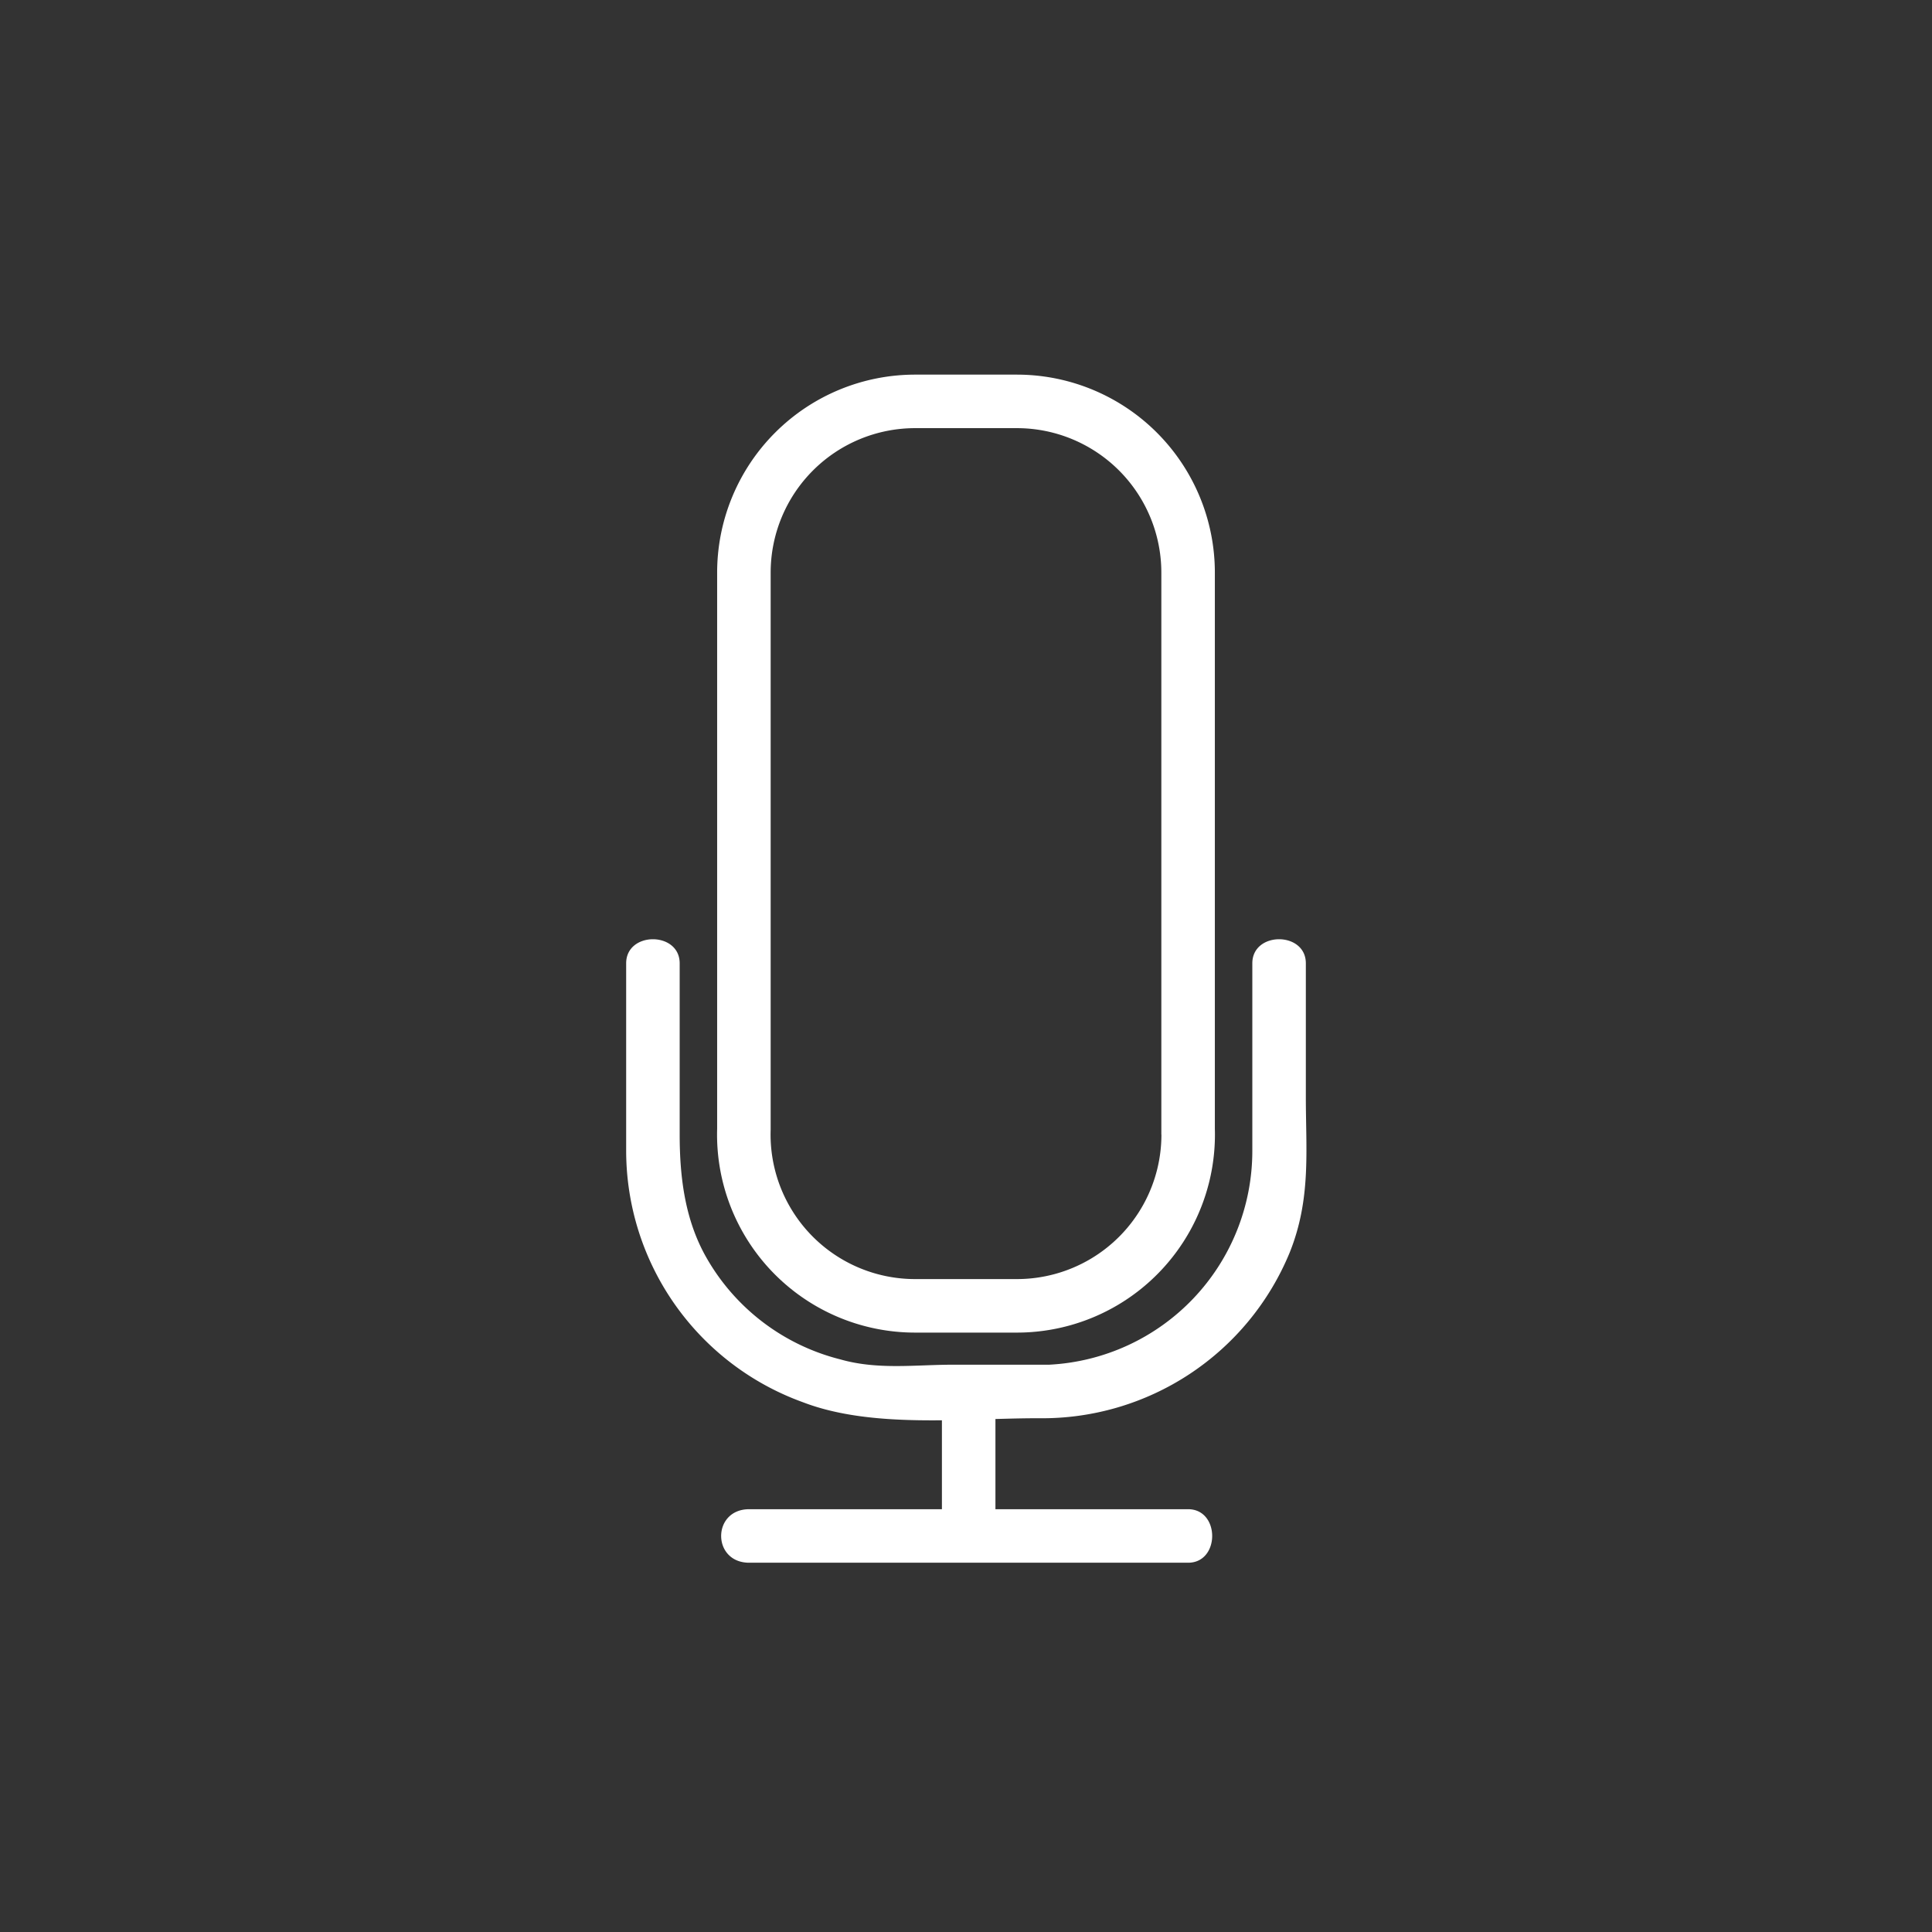 <svg xmlns="http://www.w3.org/2000/svg" width="361" height="361"><rect width="100%" height="100%" fill="#333333" stroke="none"/><path d="M222 211a32 32 0 0 1-32 33h-19a32 32 0 0 1-32-33V107a32 32 0 0 1 32-32h19a32 32 0 0 1 32 32v105z" fill="none" stroke="#fff" stroke-width="10" stroke-miterlimit="10"/><path d="M176 260v27c0 6 10 6 10 0v-27c0-6-10-6-10 0z" fill="#fff"/><path d="M140 292h82c6 0 6-10 0-10h-82c-7 0-7 10 0 10zm94-112v35a40 40 0 0 1-38 40h-18c-7 0-14 1-21-1a40 40 0 0 1-25-19c-4-7-5-15-5-23v-32c0-6-10-6-10 0v35a50 50 0 0 0 33 47c13 5 30 3 44 3a50 50 0 0 0 47-31c4-10 3-19 3-29v-25c0-6-10-6-10 0z" fill="#fff"/></svg>